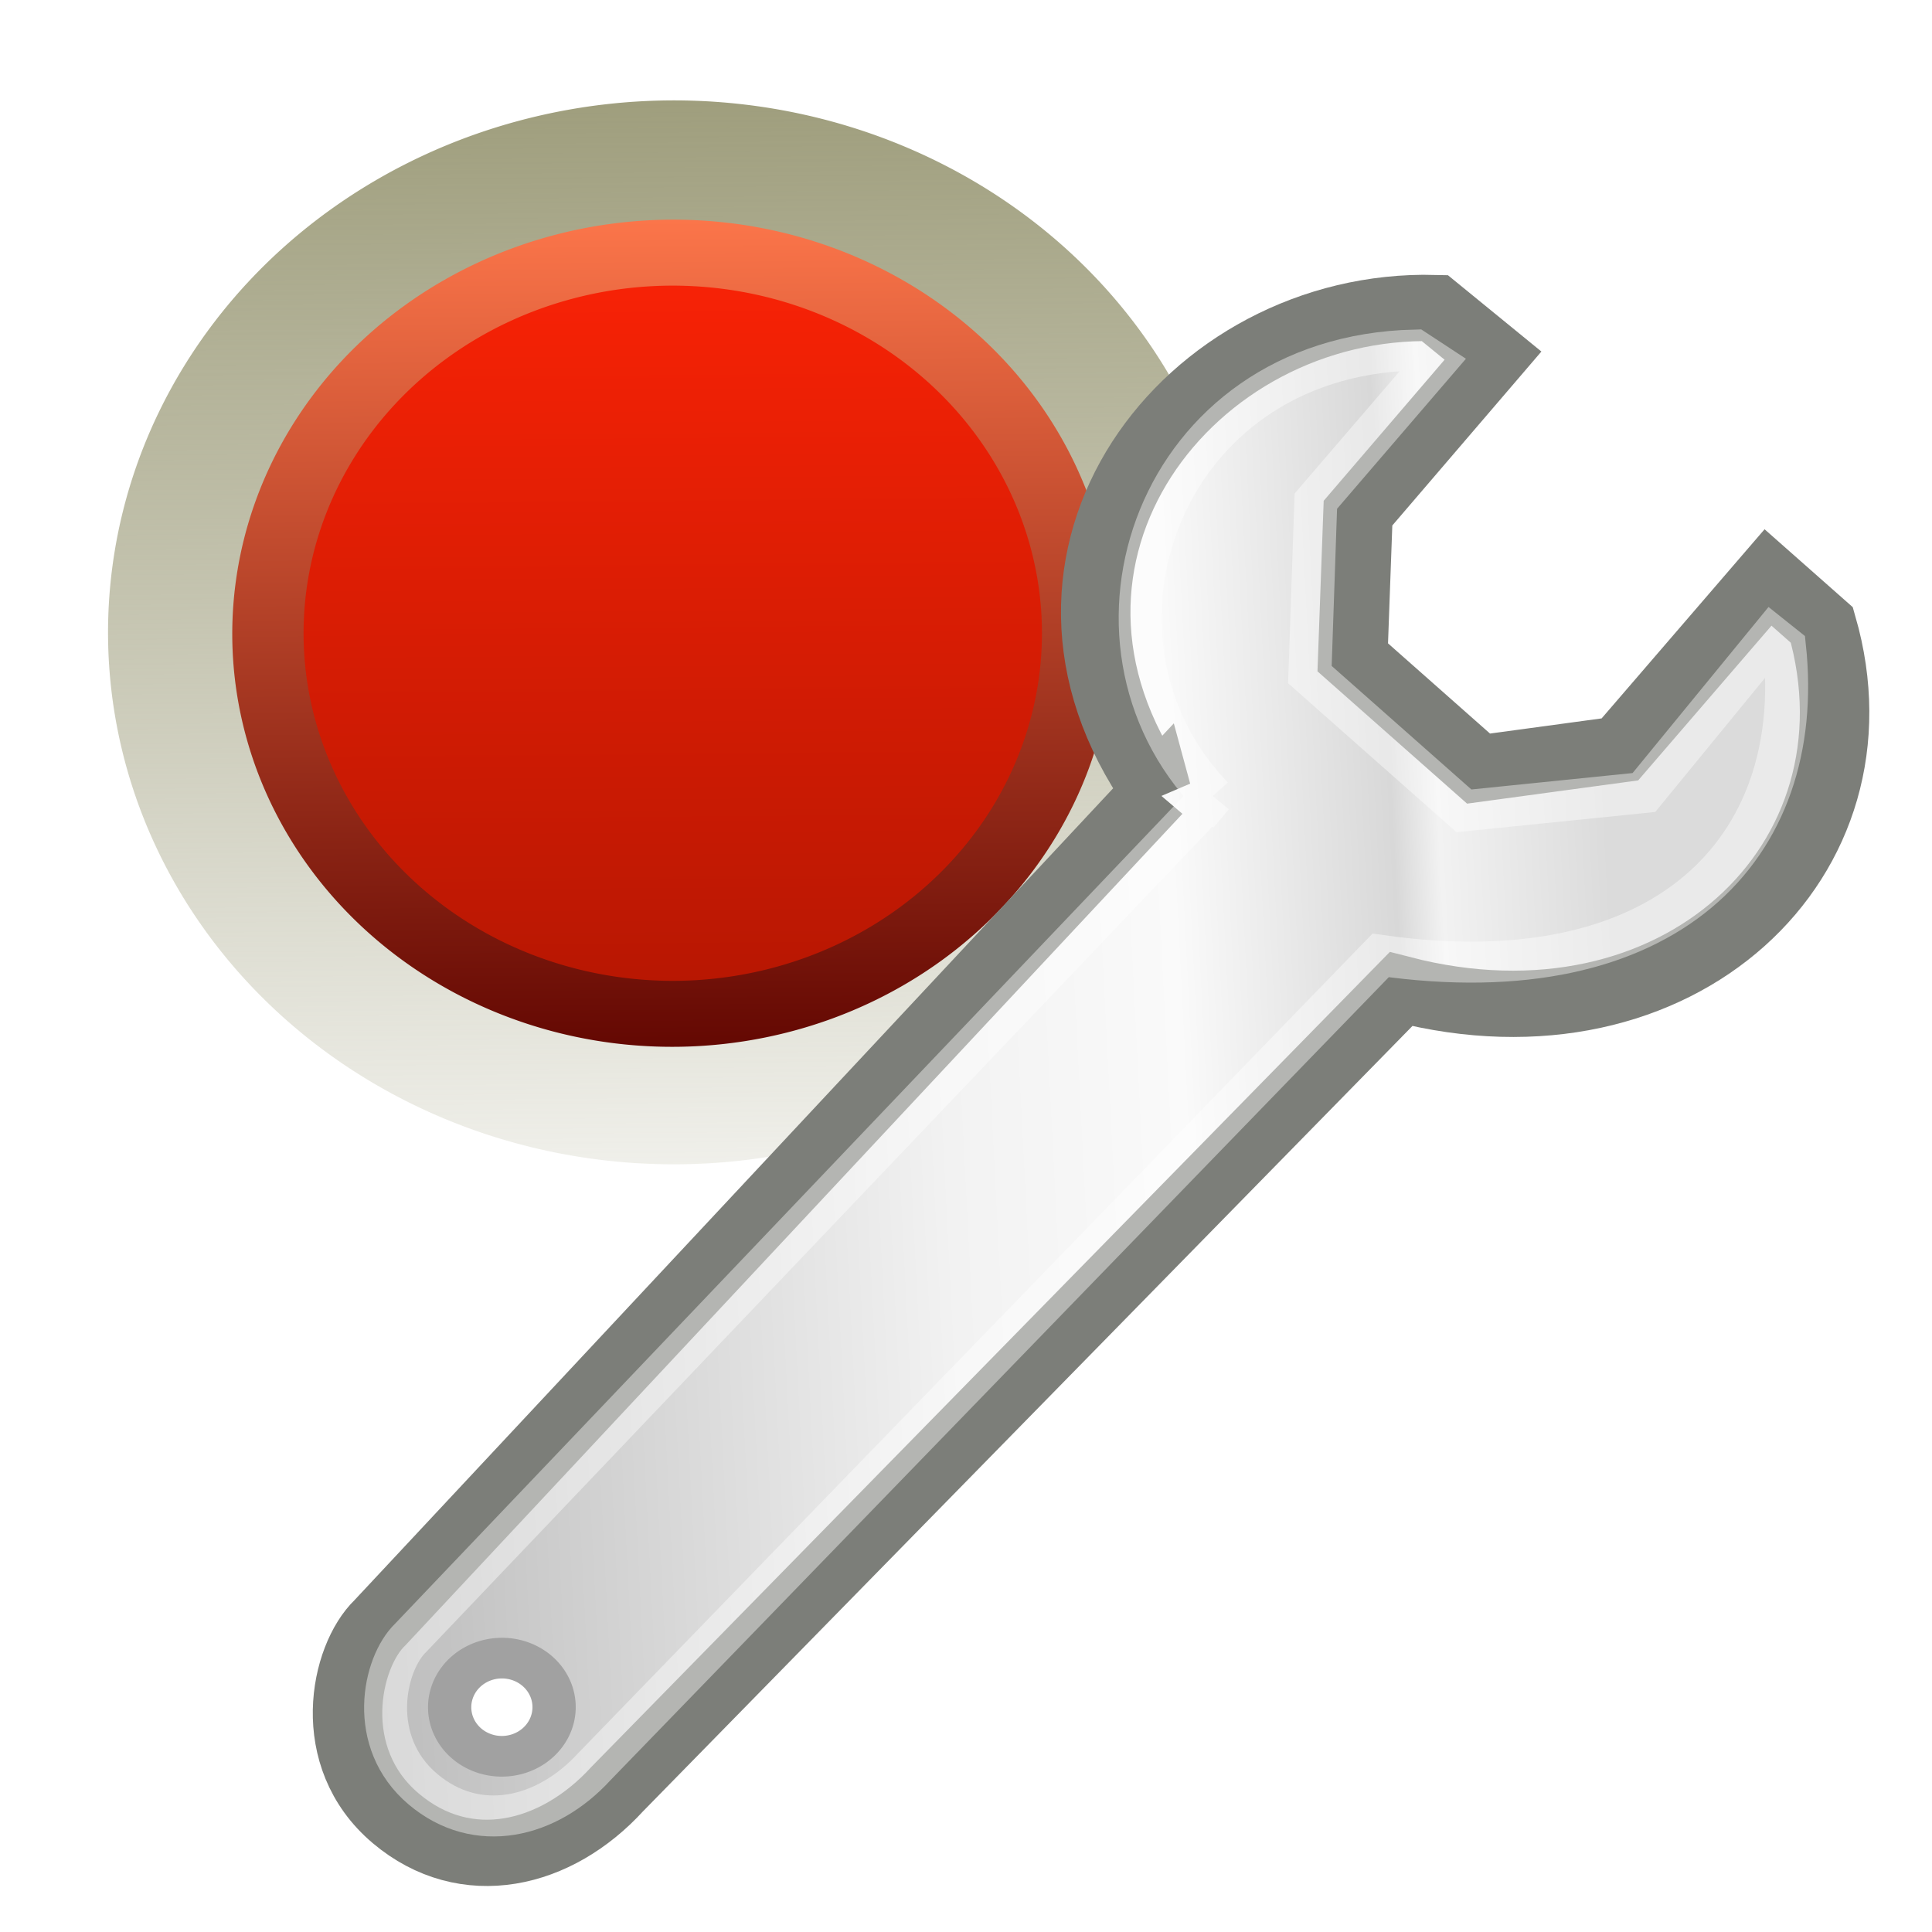 <svg xmlns="http://www.w3.org/2000/svg" height="48" width="48" version="1.0" xmlns:xlink="http://www.w3.org/1999/xlink">
 <defs>
  <linearGradient id="ay" y2="7.016" gradientUnits="userSpaceOnUse" x2="45.448" gradientTransform="scale(1.006 .994)" y1="92.54" x1="45.448">
   <stop offset="0"/>
   <stop stop-opacity=".588" offset="1"/>
  </linearGradient>
  <filter id="ba" color-interpolation-filters="sRGB">
   <feGaussianBlur stdDeviation="1.71"/>
  </filter>
  <linearGradient id="a">
   <stop stop-color="#9f9e7d" offset="0"/>
   <stop stop-color="#9f9e7d" stop-opacity="0" offset="1"/>
  </linearGradient>
  <linearGradient id="bd" y2="38.033" gradientUnits="userSpaceOnUse" x2="79.007" gradientTransform="matrix(1.553 -.409 .409 1.498 -13.1 -83.236)" y1="21.664" x1="83.315">
   <stop stop-color="#ffe119" offset="0"/>
   <stop stop-color="#f7a700" offset="1"/>
  </linearGradient>
  <linearGradient id="be" y2="42.017" gradientUnits="userSpaceOnUse" x2="89.412" gradientTransform="matrix(1.553 -.409 .409 1.498 -13.1 -83.236)" y1="23.504" x1="91.968">
   <stop stop-color="#fff1b7" offset="0"/>
   <stop stop-color="#ad6100" offset="1"/>
  </linearGradient>
  <linearGradient id="bf" y2="43.082" xlink:href="#a" gradientUnits="userSpaceOnUse" x2="85.196" gradientTransform="matrix(2.17 -.571 .571 2.093 -72.664 -88.008)" y1="24.087" x1="90.195"/>
  <linearGradient id="bg" y2="38.724" gradientUnits="userSpaceOnUse" x2="79.935" gradientTransform="matrix(1.553 -.409 .409 1.498 -13.1 -40.199)" y1="21.771" x1="84.397">
   <stop stop-color="#2bca00" offset="0"/>
   <stop stop-color="#1e9000" offset="1"/>
  </linearGradient>
  <linearGradient id="bh" y2="41.144" gradientUnits="userSpaceOnUse" x2="85.706" gradientTransform="matrix(1.553 -.409 .409 1.498 -13.1 -40.199)" y1="23.092" x1="90.457">
   <stop stop-color="#57ff0c" offset="0"/>
   <stop stop-color="#004617" offset="1"/>
  </linearGradient>
  <linearGradient id="bi" y2="43.082" xlink:href="#a" gradientUnits="userSpaceOnUse" x2="85.196" gradientTransform="matrix(2.17 -.571 .571 2.093 -72.672 -44.971)" y1="24.087" x1="90.195"/>
  <linearGradient id="bj" y2="39.307" gradientUnits="userSpaceOnUse" x2="80.337" gradientTransform="matrix(1.553 -.409 .409 1.498 -13.101 37.246)" y1="21.561" x1="85.007">
   <stop stop-color="#006ada" offset="0"/>
   <stop stop-color="#00438a" offset="1"/>
  </linearGradient>
  <linearGradient id="bk" y2="41.359" gradientUnits="userSpaceOnUse" x2="86.898" gradientTransform="matrix(1.553 -.409 .409 1.498 -13.101 37.246)" y1="23.41" x1="91.622">
   <stop stop-color="#67b1ff" offset="0"/>
   <stop stop-color="#001a35" offset="1"/>
  </linearGradient>
  <linearGradient id="bl" y2="43.082" xlink:href="#a" gradientUnits="userSpaceOnUse" x2="85.196" gradientTransform="matrix(2.17 -.571 .571 2.093 -72.672 32.474)" y1="24.087" x1="90.195"/>
  <linearGradient id="bm" y2="114.04" xlink:href="#a" gradientUnits="userSpaceOnUse" x2="78.803" y1="101.97" x1="78.803"/>
  <linearGradient id="ar" y2="112" gradientUnits="userSpaceOnUse" x2="78" gradientTransform="matrix(0.75,0,0,0.75,-2.0895e-6,-1)" y1="104" x1="78">
   <stop stop-color="#706f6b" offset="0"/>
   <stop stop-color="#51504e" offset="1"/>
  </linearGradient>
  <linearGradient id="as" y2="107.94" gradientUnits="userSpaceOnUse" x2="79.067" gradientTransform="matrix(0.75,0,0,0.75,-2.0895e-6,-1)" y1="104.35" x1="79.067">
   <stop stop-color="#fff" offset="0"/>
   <stop stop-color="#fff" stop-opacity="0" offset="1"/>
  </linearGradient>
  <linearGradient id="at" y2="96.645" gradientUnits="userSpaceOnUse" x2="110.64" y1="92.773" x1="110.64">
   <stop stop-color="#858362" offset="0"/>
   <stop stop-color="#fff" offset="1"/>
  </linearGradient>
  <linearGradient id="au" y2="43.082" xlink:href="#a" gradientUnits="userSpaceOnUse" x2="85.196" y1="24.087" x1="90.195"/>
  <linearGradient id="av" y2="38.933" gradientUnits="userSpaceOnUse" x2="79.88" y1="21.771" x1="84.397">
   <stop stop-color="#fd2306" offset="0"/>
   <stop stop-color="#b31602" offset="1"/>
  </linearGradient>
  <linearGradient id="aw" y2="41.015" gradientUnits="userSpaceOnUse" x2="85.74" y1="23.092" x1="90.457">
   <stop stop-color="#fe774b" offset="0"/>
   <stop stop-color="#610601" offset="1"/>
  </linearGradient>
  <linearGradient id="ax" y2="45.017" gradientUnits="userSpaceOnUse" x2="20.759" gradientTransform="matrix(.837 0 0 .837 107.91 38.744)" y1="1" x1="20.759">
   <stop stop-color="#f0f0f0" offset="0"/>
   <stop stop-color="#aaa" offset="1"/>
  </linearGradient>
  <clipPath id="az">
   <path display="block" fill="url(#linearGradient3774)" d="m30.916 135.97c-0.937 0.541-1.228 1.748-0.678 2.701l1.938 3.356c-1.418 1.414-2.622 3.012-3.595 4.71l-3.784-0.991c-0.532-0.142-1.038-0.118-1.476 0.131-0.438 0.248-0.797 0.668-0.937 1.19l-1.979 7.385c-0.28 1.045 0.366 2.065 1.429 2.35l3.772 1.034c-0.006 1.957 0.238 3.943 0.759 5.877l-3.356 1.938c-0.953 0.55-1.304 1.741-0.763 2.678l3.812 6.603c0.541 0.937 1.748 1.228 2.701 0.678l3.356-1.938c1.414 1.418 3.012 2.622 4.71 3.595l-0.991 3.784c-0.285 1.063 0.275 2.133 1.321 2.413l7.385 1.979c1.045 0.28 2.065-0.366 2.35-1.429l1.034-3.772c1.957 0.006 3.943-0.238 5.877-0.759l1.938 3.356c0.55 0.953 1.741 1.304 2.678 0.763l6.603-3.812c0.937-0.541 1.228-1.748 0.678-2.701l-1.938-3.356c1.418-1.414 2.622-3.012 3.595-4.71l3.784 0.991c1.063 0.285 2.133-0.276 2.413-1.321l1.979-7.385c0.28-1.045-0.366-2.065-1.429-2.35l-3.772-1.034c0.006-1.957-0.238-3.943-0.759-5.877l3.356-1.938c0.953-0.55 1.304-1.741 0.763-2.678l-3.812-6.603c-0.541-0.937-1.748-1.228-2.701-0.678l-3.356 1.938c-1.414-1.418-3.012-2.622-4.71-3.595l0.991-3.784c0.285-1.063-0.275-2.133-1.321-2.413l-7.385-1.979c-1.045-0.28-2.065 0.366-2.35 1.429l-1.034 3.772c-1.957-0.006-3.943 0.238-5.877 0.759l-1.938-3.356c-0.55-0.953-1.741-1.304-2.678-0.763l-6.603 3.812zm13.052 14.981c3.826-2.209 8.719-0.898 10.928 2.928 2.209 3.826 0.898 8.719-2.928 10.928-3.826 2.209-8.719 0.898-10.928-2.928-2.209-3.826-0.898-8.719 2.928-10.928z"/>
  </clipPath>
  <linearGradient id="aj" y2="66.233" xlink:href="#ai" gradientUnits="userSpaceOnUse" x2="126.14" y1="48.047" x1="48.234"/>
  <linearGradient id="ai">
   <stop offset="0"/>
   <stop stop-opacity="0" offset="1"/>
  </linearGradient>
  <linearGradient id="ak" y2="62.839" xlink:href="#ai" gradientUnits="userSpaceOnUse" x2="126.67" y1="48.032" x1="48.055"/>
  <linearGradient id="al" y2="60.29" xlink:href="#ai" gradientUnits="userSpaceOnUse" x2="127.05" y1="48.029" x1="47.997"/>
  <linearGradient id="am" y2="57.665" xlink:href="#ai" gradientUnits="userSpaceOnUse" x2="127.42" y1="48.029" x1="47.998"/>
  <linearGradient id="an" y2="66.233" xlink:href="#ah" gradientUnits="userSpaceOnUse" x2="126.14" y1="48.047" x1="48.234"/>
  <linearGradient id="ah">
   <stop stop-color="#fff" offset="0"/>
   <stop stop-color="#fff" stop-opacity="0" offset="1"/>
  </linearGradient>
  <linearGradient id="ao" y2="62.839" xlink:href="#ah" gradientUnits="userSpaceOnUse" x2="126.67" y1="48.032" x1="48.055"/>
  <linearGradient id="ap" y2="60.29" xlink:href="#ah" gradientUnits="userSpaceOnUse" x2="127.05" y1="48.029" x1="47.997"/>
  <linearGradient id="aq" y2="57.665" xlink:href="#ah" gradientUnits="userSpaceOnUse" x2="127.42" y1="48.029" x1="47.998"/>
  <linearGradient id="bc" y2="39.685" gradientUnits="userSpaceOnUse" x2="34.534" gradientTransform="matrix(.924 0 0 .825 8.343 11.456)" y1="12.285" x1="14.463">
   <stop stop-color="#c9c9c9" offset="0"/>
   <stop stop-color="#f8f8f8" offset=".25"/>
   <stop stop-color="#e2e2e2" offset=".5"/>
   <stop stop-color="#b0b0b0" offset=".75"/>
   <stop stop-color="#c9c9c9" offset="1"/>
  </linearGradient>
  <linearGradient id="bb" y2="6.776" gradientUnits="userSpaceOnUse" x2="20.631" gradientTransform="matrix(.987 0 0 1.002 -121.03 -23.389)" y1="42.254" x1="19.648">
   <stop stop-color="#b6b6b6" offset="0"/>
   <stop stop-color="#f2f2f2" offset=".5"/>
   <stop stop-color="#fafafa" offset=".676"/>
   <stop stop-color="#d8d8d8" offset=".841"/>
   <stop stop-color="#f2f2f2" offset=".875"/>
   <stop stop-color="#dbdbdb" offset="1"/>
  </linearGradient>
 </defs>
 <path opacity=".648" style="color:#000000" d="m36.719 30.555a5.741 5.131 0 0 1 -11.482 0 5.741 5.131 0 1 1 11.482 0z" stroke="#fff" stroke-width=".703" fill="none"/>
 <path opacity=".347" style="color:#000000" d="m29.6 16.789-0.653 3.841c-1.243 0.253-3.529 1.026-4.58 1.61l-3.475-2.318c-0.925 0.642-0.988 0.685-1.727 1.495l2.512 3.33c-0.721 0.985-1.587 2.739-1.898 3.993 0 0-4.402 0.663-4.402 0.663-0.076 0.552-0.039 1.735 0.012 2.19l4.205 0.677c0.294 1.285 1.396 3.352 2.176 4.411l-2.659 3.14c0.705 0.782 0.846 0.854 1.724 1.482l3.556-2.328c1.218 0.694 3.636 1.539 5.11 1.779l0.584 3.793c0.464 0.038 1.747 0.144 2.396 0.069l0.653-3.948c1.399-0.311 3.818-1.198 4.959-1.924l3.552 2.294c0.87-0.662 0.878-0.761 1.565-1.578l-2.633-3.344c0.661-1.02 1.515-3.014 1.747-4.218l4.309-0.639c0.036-0.384 0.038-1.455-0.07-2.11l-4.389-0.678c-0.328-1.082-1.453-3.031-2.134-3.938l2.791-3.14c-0.763-0.834-1.047-0.948-2.006-1.602l-3.676 2.352c-1.021-0.539-3.056-1.362-4.248-1.596l-0.649-3.758c-0.595-0.063-2.311-0.035-2.651 0z" stroke="#fff" stroke-width=".703" fill="none"/>
 <g transform="matrix(.813 0 0 .83 -84.015 -37.181)">
  <g transform="translate(-60,16)">
   <path opacity=".05" d="m126 38.469c-1.858 0-3.281 1.568-3.281 3.344v1.188c-0.363 0.135-0.71 0.309-1.062 0.469l-0.875-0.875c-0.566-0.566-1.367-0.992-2.312-1-0.824-0.007-1.699 0.293-2.375 0.969l-3.531 3.531c-1.311 1.311-1.241 3.415 0.031 4.688l0.875 0.875c-0.16 0.352-0.334 0.7-0.469 1.062h-1.188c-1.776 0-3.344 1.423-3.344 3.281v5c0 1.858 1.568 3.281 3.344 3.281h1.188c0.135 0.363 0.309 0.71 0.469 1.062l-0.875 0.875c-1.272 1.272-1.342 3.377-0.031 4.688l3.531 3.531c1.31 1.31 3.415 1.241 4.688-0.031l0.875-0.875c0.352 0.16 0.7 0.334 1.062 0.469v1.188c0 1.776 1.423 3.344 3.281 3.344h5c1.858 0 3.281-1.568 3.281-3.344v-1.188c0.363-0.135 0.71-0.309 1.062-0.469l0.875 0.875c1.273 1.272 3.377 1.342 4.688 0.031l3.531-3.531c1.311-1.311 1.241-3.415-0.031-4.688l-0.875-0.875c0.16-0.352 0.334-0.7 0.469-1.062h1.188c1.776 0 3.344-1.423 3.344-3.281v-5c0-1.858-1.568-3.281-3.344-3.281h-1.188c-0.135-0.363-0.309-0.71-0.469-1.062l0.875-0.875c1.272-1.272 1.342-3.377 0.031-4.688l-3.531-3.531c-1.31-1.31-3.415-1.241-4.688 0.031l-0.875 0.875c-0.35-0.16-0.7-0.334-1.06-0.469v-1.188c0-1.776-1.423-3.344-3.281-3.344h-5zm2.5 16.812c1.787 0 3.219 1.431 3.219 3.219 0 1.787-1.431 3.219-3.219 3.219-1.787 0-3.219-1.431-3.219-3.219 0-1.787 1.431-3.219 3.219-3.219z" transform="translate(-.5 .5)" display="block"/>
   <path opacity=".15" d="m126 39.5c-1.268 0-2.25 1.088-2.25 2.312v1.875c-0.813 0.265-1.597 0.583-2.344 0.969l-1.35-1.344c-0.387-0.387-0.967-0.682-1.594-0.688-0.595-0.005-1.188 0.188-1.656 0.656l-3.531 3.531c-0.891 0.891-0.84 2.378 0.031 3.25l1.344 1.344c-0.386 0.747-0.704 1.531-0.969 2.344h-1.875c-1.224 0-2.312 0.982-2.312 2.25v5c0 1.268 1.088 2.25 2.312 2.25h1.875c0.265 0.813 0.583 1.597 0.969 2.344l-1.344 1.344c-0.872 0.872-0.922 2.359-0.031 3.25l3.531 3.531c0.891 0.891 2.378 0.841 3.25-0.031l1.344-1.344c0.747 0.386 1.531 0.704 2.344 0.969v1.875c0 1.224 0.982 2.312 2.25 2.312h5c1.268 0 2.25-1.088 2.25-2.312v-1.875c0.813-0.265 1.597-0.583 2.344-0.969l1.344 1.344c0.872 0.872 2.359 0.922 3.25 0.031l3.531-3.531c0.891-0.891 0.84-2.378-0.031-3.25l-1.344-1.344c0.386-0.747 0.704-1.531 0.969-2.344h1.875c1.224 0 2.312-0.982 2.312-2.25v-5c0-1.268-1.088-2.25-2.312-2.25h-1.875c-0.265-0.813-0.583-1.597-0.969-2.344l1.344-1.344c0.872-0.872 0.922-2.359 0.031-3.25l-3.531-3.531c-0.891-0.891-2.378-0.841-3.25 0.031l-1.344 1.344c-0.73-0.385-1.52-0.704-2.33-0.968v-1.875c0-1.225-0.98-2.313-2.25-2.313h-5zm2.5 14.75c2.346 0 4.25 1.904 4.25 4.25s-1.904 4.25-4.25 4.25-4.25-1.904-4.25-4.25 1.904-4.25 4.25-4.25z" transform="translate(-.5 .5)" display="block"/>
   <path opacity=".3" display="block" d="m125.5 41c-0.708 0-1.268 0.589-1.268 1.309v2.536c-1.267 0.337-2.472 0.849-3.579 1.493l-1.821-1.8c-0.255-0.255-0.55-0.406-0.88-0.409-0.33-0.003-0.67 0.118-0.92 0.368l-3.539 3.539c-0.501 0.501-0.469 1.29 0.041 1.8l1.8 1.821c-0.644 1.107-1.156 2.313-1.493 3.579h-2.536c-0.72 0-1.309 0.56-1.309 1.268v4.991c0 0.708 0.589 1.268 1.309 1.268h2.536c0.337 1.267 0.849 2.472 1.493 3.579l-1.8 1.821c-0.509 0.509-0.542 1.299-0.041 1.8l3.539 3.539c0.501 0.501 1.29 0.469 1.8-0.041l1.821-1.8c1.107 0.644 2.313 1.156 3.579 1.493v2.536c0 0.72 0.56 1.309 1.268 1.309h4.991c0.708 0 1.268-0.589 1.268-1.309v-2.536c1.267-0.337 2.472-0.849 3.58-1.493l1.82 1.8c0.509 0.509 1.299 0.542 1.8 0.041l3.539-3.539c0.501-0.501 0.469-1.29-0.041-1.8l-1.8-1.821c0.644-1.107 1.156-2.313 1.493-3.579h2.536c0.72 0 1.309-0.56 1.309-1.268v-4.991c0-0.708-0.589-1.268-1.309-1.268h-2.54c-0.337-1.267-0.849-2.472-1.493-3.579l1.8-1.821c0.509-0.509 0.542-1.299 0.041-1.8l-3.539-3.539c-0.501-0.501-1.29-0.469-1.8 0.041l-1.82 1.8c-1.107-0.644-2.313-1.156-3.58-1.493v-2.536c0-0.72-0.56-1.309-1.27-1.309h-4.99zm2.5 12.764c2.892 0 5.236 2.344 5.236 5.236s-2.344 5.236-5.236 5.236-5.236-2.344-5.236-5.236 2.344-5.236 5.236-5.236z"/>
   <path display="block" fill="url(#ax)" d="m125.5 40c-0.708 0-1.268 0.589-1.268 1.309v2.536c-1.267 0.337-2.472 0.849-3.579 1.493l-1.821-1.8c-0.255-0.255-0.55-0.406-0.88-0.409-0.33-0.003-0.67 0.118-0.92 0.368l-3.539 3.539c-0.501 0.501-0.469 1.29 0.041 1.8l1.8 1.821c-0.644 1.107-1.156 2.313-1.493 3.579h-2.536c-0.72 0-1.309 0.56-1.309 1.268v4.991c0 0.708 0.589 1.268 1.309 1.268h2.536c0.337 1.267 0.849 2.472 1.493 3.579l-1.8 1.821c-0.509 0.509-0.542 1.299-0.041 1.8l3.539 3.539c0.501 0.501 1.29 0.469 1.8-0.041l1.821-1.8c1.107 0.644 2.313 1.156 3.579 1.493v2.536c0 0.72 0.56 1.309 1.268 1.309h4.991c0.708 0 1.268-0.589 1.268-1.309v-2.536c1.267-0.337 2.472-0.849 3.58-1.493l1.82 1.8c0.509 0.509 1.299 0.542 1.8 0.041l3.539-3.539c0.501-0.501 0.469-1.29-0.041-1.8l-1.8-1.821c0.644-1.107 1.156-2.313 1.493-3.579h2.536c0.72 0 1.309-0.56 1.309-1.268v-4.991c0-0.708-0.589-1.268-1.309-1.268h-2.54c-0.337-1.267-0.849-2.472-1.493-3.579l1.8-1.821c0.509-0.509 0.542-1.299 0.041-1.8l-3.539-3.539c-0.501-0.501-1.29-0.469-1.8 0.041l-1.82 1.8c-1.107-0.644-2.313-1.156-3.58-1.493v-2.536c0-0.72-0.56-1.309-1.27-1.309h-4.99zm2.5 12.764c2.892 0 5.236 2.344 5.236 5.236s-2.344 5.236-5.236 5.236-5.236-2.344-5.236-5.236 2.344-5.236 5.236-5.236z"/>
   <g transform="matrix(.567 .327 -.327 .567 152.48 -47.194)" clip-path="url(#az)">
    <g opacity=".9" transform="matrix(.141 .993 -1.165 .12 96.937 104.81)">
     <path opacity=".05" style="color:#000000" d="m108.9 48a60.896 60.896 0 0 1 -6.546 27.467l-54.338-27.467z" transform="matrix(.994 -.108 .108 .994 -5.158 5.492)" fill="url(#aj)"/>
     <path opacity="0.07" style="color:#000000" d="m108.9 48a60.896 60.896 0 0 1 -4.457 22.869l-56.431-22.869z" transform="matrix(.998 -.065 .065 .998 -3.094 3.242)" fill="url(#ak)"/>
     <path opacity=".1" style="color:#000000" d="m108.9 48a60.896 60.896 0 0 1 -3.13 19.272l-57.77-19.272z" transform="matrix(.999 -.033 .033 .999 -1.563 1.616)" fill="url(#al)"/>
     <path opacity=".05" style="color:#000000" fill="url(#am)" d="m108.9 48a60.896 60.896 0 0 1 -2.075 15.761l-58.805-15.761z"/>
    </g>
    <g opacity=".9" transform="matrix(1.063 -.131 -.74 3.228 32.525 9.332)">
     <path opacity=".2" style="color:#000000" d="m108.9 48a60.896 60.896 0 0 1 -6.546 27.467l-54.338-27.467z" transform="matrix(.994 -.108 .108 .994 -5.158 5.492)" fill="url(#an)"/>
     <path opacity=".4" style="color:#000000" d="m108.9 48a60.896 60.896 0 0 1 -4.457 22.869l-56.431-22.869z" transform="matrix(.998 -.065 .065 .998 -3.094 3.242)" fill="url(#ao)"/>
     <path opacity=".6" style="color:#000000" d="m108.9 48a60.896 60.896 0 0 1 -3.13 19.272l-57.77-19.272z" transform="matrix(.999 -.033 .033 .999 -1.563 1.616)" fill="url(#ap)"/>
     <path opacity=".8" style="color:#000000" fill="url(#aq)" d="m108.9 48a60.896 60.896 0 0 1 -2.075 15.761l-58.805-15.761z"/>
    </g>
    <g opacity=".5" transform="matrix(-.617 .787 -.787 -.617 115 150.01)">
     <path opacity=".05" style="color:#000000" d="m108.9 48a60.896 60.896 0 0 1 -6.546 27.467l-54.338-27.467z" transform="matrix(.994 -.108 .108 .994 -5.158 5.492)" fill="url(#aj)"/>
     <path opacity="0.07" style="color:#000000" d="m108.9 48a60.896 60.896 0 0 1 -4.457 22.869l-56.431-22.869z" transform="matrix(.998 -.065 .065 .998 -3.094 3.242)" fill="url(#ak)"/>
     <path opacity=".1" style="color:#000000" d="m108.9 48a60.896 60.896 0 0 1 -3.13 19.272l-57.77-19.272z" transform="matrix(.999 -.033 .033 .999 -1.563 1.616)" fill="url(#al)"/>
     <path opacity=".1" style="color:#000000" fill="url(#am)" d="m108.9 48a60.896 60.896 0 0 1 -2.075 15.761l-58.805-15.761z"/>
    </g>
    <g opacity=".8" transform="matrix(-.068 -1.046 2.711 .602 -79.095 179.08)">
     <path opacity=".05" style="color:#000000" d="m108.9 48a60.896 60.896 0 0 1 -6.546 27.467l-54.338-27.467z" transform="matrix(.994 -.108 .108 .994 -5.158 5.492)" fill="url(#aj)"/>
     <path opacity="0.07" style="color:#000000" d="m108.9 48a60.896 60.896 0 0 1 -4.457 22.869l-56.431-22.869z" transform="matrix(.998 -.065 .065 .998 -3.094 3.242)" fill="url(#ak)"/>
     <path opacity=".1" style="color:#000000" d="m108.9 48a60.896 60.896 0 0 1 -3.13 19.272l-57.77-19.272z" transform="matrix(.999 -.033 .033 .999 -1.563 1.616)" fill="url(#al)"/>
     <path opacity=".1" style="color:#000000" fill="url(#am)" d="m108.9 48a60.896 60.896 0 0 1 -2.075 15.761l-58.805-15.761z"/>
    </g>
    <g opacity=".9" transform="matrix(-1.063 .131 .74 -3.228 62.997 306.67)">
     <path opacity=".2" style="color:#000000" d="m108.9 48a60.896 60.896 0 0 1 -6.546 27.467l-54.338-27.467z" transform="matrix(.994 -.108 .108 .994 -5.158 5.492)" fill="url(#an)"/>
     <path opacity=".4" style="color:#000000" d="m108.9 48a60.896 60.896 0 0 1 -4.457 22.869l-56.431-22.869z" transform="matrix(.998 -.065 .065 .998 -3.094 3.242)" fill="url(#ao)"/>
     <path opacity=".6" style="color:#000000" d="m108.9 48a60.896 60.896 0 0 1 -3.13 19.272l-57.77-19.272z" transform="matrix(.999 -.033 .033 .999 -1.563 1.616)" fill="url(#ap)"/>
     <path opacity=".8" style="color:#000000" fill="url(#aq)" d="m108.9 48a60.896 60.896 0 0 1 -2.075 15.761l-58.805-15.761z"/>
    </g>
   </g>
   <path display="block" fill="url(#linearGradient4407)" d="m125.5 40c-0.708-0-1.268 0.589-1.268 1.309v2.536c-1.267 0.337-2.472 0.849-3.579 1.493l-1.821-1.8c-0.255-0.255-0.55-0.406-0.88-0.409-0.33-0.003-0.67 0.118-0.92 0.368l-3.539 3.539c-0.501 0.501-0.469 1.29 0.041 1.8l1.8 1.821c-0.644 1.107-1.156 2.313-1.493 3.58h-2.536c-0.72-0-1.309 0.56-1.309 1.268v4.991c0 0.708 0.589 1.268 1.309 1.268h2.536c0.337 1.267 0.849 2.472 1.493 3.579l-1.8 1.821c-0.509 0.509-0.542 1.299-0.041 1.8l3.539 3.539c0.501 0.501 1.29 0.469 1.8-0.041l1.821-1.8c1.107 0.644 2.313 1.156 3.579 1.493v2.536c0 0.72 0.56 1.309 1.268 1.309l4.991 0c0.708-0 1.268-0.589 1.268-1.309v-2.536c1.267-0.337 2.472-0.849 3.58-1.493l1.82 1.8c0.509 0.509 1.299 0.542 1.8 0.041l3.539-3.539c0.501-0.501 0.469-1.29-0.041-1.8l-1.8-1.821c0.644-1.107 1.156-2.313 1.493-3.579h2.536c0.72 0 1.309-0.56 1.309-1.268v-4.991c0-0.708-0.589-1.268-1.309-1.268h-2.54c-0.337-1.267-0.849-2.472-1.493-3.58l1.8-1.821c0.509-0.509 0.542-1.299 0.041-1.8l-3.539-3.539c-0.501-0.501-1.29-0.469-1.8 0.041l-1.82 1.8c-1.107-0.644-2.313-1.156-3.58-1.493v-2.536c0-0.72-0.56-1.309-1.268-1.309h-4.99zm2.5 8.836c5.061-0 9.164 4.103 9.164 9.164s-4.103 9.164-9.164 9.164c-5.061-0-9.164-4.103-9.164-9.164s4.103-9.164 9.164-9.164z"/>
   <path opacity=".7" d="m125.5 40c-0.708 0-1.25 0.592-1.25 1.312v0.719c0.12-0.595 0.63-1.031 1.25-1.031h5c0.62 0 1.133 0.436 1.25 1.031v-0.718c0-0.72-0.54-1.312-1.25-1.312h-5zm-7.531 3.125c-0.33-0.003-0.687 0.125-0.938 0.375l-3.53 3.531c-0.376 0.376-0.451 0.915-0.25 1.375 0.059-0.129 0.142-0.267 0.25-0.375l3.53-3.531c0.25-0.25 0.608-0.378 0.938-0.375s0.62 0.152 0.875 0.406l1.812 1.812c1.107-0.644 2.327-1.163 3.594-1.5v-1c-1.267 0.337-2.486 0.856-3.594 1.5l-1.812-1.812c-0.255-0.255-0.545-0.403-0.875-0.406zm20.094 0c-0.324 0.009-0.652 0.152-0.906 0.406l-1.812 1.812c-1.107-0.644-2.327-1.163-3.594-1.5v1c1.267 0.337 2.486 0.856 3.594 1.5l1.812-1.812c0.509-0.509 1.312-0.532 1.812-0.031l3.54 3.53c0.108 0.108 0.191 0.246 0.25 0.375 0.201-0.46 0.126-0.999-0.25-1.375l-3.53-3.531c-0.25-0.25-0.58-0.384-0.91-0.375zm-23.06 8.187c-0.478 0.924-0.883 1.914-1.156 2.938h-2.531c-0.72 0-1.31 0.542-1.31 1.25v1c0-0.708 0.592-1.25 1.312-1.25h2.531c0.337-1.267 0.856-2.486 1.5-3.594l-0.34-0.344zm26 0-0.344 0.344c0.644 1.107 1.163 2.327 1.5 3.594h2.531c0.72 0 1.312 0.542 1.312 1.25v-1c0-0.708-0.592-1.25-1.312-1.25h-2.531c-0.28-1.024-0.68-2.013-1.16-2.938zm-18.219 7.219c-0.014 0.156-0.031 0.309-0.031 0.469 0 2.892 2.358 5.25 5.25 5.25s5.25-2.358 5.25-5.25c0-0.16-0.017-0.313-0.031-0.469-0.27 2.641-2.51 4.719-5.22 4.719-2.711 0-4.951-2.078-5.219-4.719zm-7.78 7.157-1.469 1.469c-0.4 0.4-0.496 0.968-0.281 1.438 0.067-0.153 0.154-0.31 0.281-0.438l1.812-1.812c-0.12-0.213-0.23-0.437-0.34-0.656zm26 0c-0.114 0.219-0.22 0.444-0.344 0.656l1.812 1.812c0.127 0.127 0.214 0.284 0.281 0.438 0.215-0.47 0.118-1.038-0.281-1.438l-1.47-1.468z" display="block" fill="#fff"/>
  </g>
 </g>
 <g display="none" transform="translate(0,-48)">
  <rect opacity=".9" rx="6" ry="6" height="85" filter="url(#ba)" width="86" y="7" x="5" fill="url(#ay)"/>
 </g>
 <path fill-rule="evenodd" fill="url(#bl)" d="m154.34 44.63a18.19 17.864 0 1 1 -35.14 9.247 18.19 17.864 0 0 1 35.14 -9.247z"/>
 <path stroke-linejoin="round" d="m149.35 45.945a13.017 12.783 0 1 1 -25.146 6.617 13.017 12.783 0 0 1 25.146 -6.617z" fill-rule="evenodd" stroke="url(#bk)" stroke-width="2.254" fill="url(#bj)"/>
 <g transform="matrix(.773 0 0 .74 -88.968 7.752)">
  <g fill-rule="evenodd" transform="matrix(2.18,0,0,2.141,26.333,-103.83)">
   <path fill="url(#au)" d="m96.197 32.053a8.098 8.246 0 1 1 -16.197 0 8.098 8.246 0 1 1 16.197 0z" transform="matrix(.995 -.267 .262 .977 -45.404 45.726)"/>
   <path stroke-linejoin="round" d="m96.197 32.053a8.098 8.246 0 1 1 -16.197 0 8.098 8.246 0 1 1 16.197 0z" transform="matrix(.712 -.191 .187 .699 -18.085 47.955)" stroke="url(#aw)" stroke-width="1.428" fill="url(#av)"/>
  </g>
 </g>
 <path fill-rule="evenodd" fill="url(#bi)" d="m154.34-32.815a18.19 17.864 0 1 1 -35.14 9.247 18.19 17.864 0 0 1 35.14 -9.247z"/>
 <path stroke-linejoin="round" d="m149.35-31.5a13.017 12.783 0 0 1 -25.146 6.617 13.017 12.783 0 1 1 25.146 -6.617z" fill-rule="evenodd" stroke="url(#bh)" stroke-width="2.254" fill="url(#bg)"/>
 <path fill-rule="evenodd" fill="url(#bf)" d="m154.35-75.851a18.19 17.864 0 0 1 -35.14 9.247 18.19 17.864 0 1 1 35.14 -9.247z"/>
 <path stroke-linejoin="round" d="m149.35-74.536a13.017 12.783 0 0 1 -25.146 6.617 13.017 12.783 0 1 1 25.146 -6.617z" fill-rule="evenodd" stroke="url(#be)" stroke-width="2.254" fill="url(#bd)"/>
 <g stroke-linejoin="round" fill-rule="evenodd" transform="matrix(2.274,0,0,2.233,44.701,-128.2)" stroke="url(#at)" stroke-width="1.73" fill="#4d4c38">
  <path d="m111.94 94.064a1.936 1.936 0 1 1 -3.873 0 1.936 1.936 0 1 1 3.873 0z" transform="matrix(.578 0 0 .578 18.792 14.634)"/>
  <path d="m111.94 94.064a1.936 1.936 0 1 1 -3.873 0 1.936 1.936 0 1 1 3.873 0z" transform="matrix(.578 0 0 .578 12.822 14.634)"/>
  <path d="m111.94 94.064a1.936 1.936 0 1 1 -3.873 0 1.936 1.936 0 1 1 3.873 0z" transform="matrix(.578 0 0 .578 6.852 14.634)"/>
  <path d="m111.94 94.064a1.936 1.936 0 1 1 -3.873 0 1.936 1.936 0 1 1 3.873 0z" transform="matrix(.578 0 0 .578 .883 14.634)"/>
  <path d="m111.94 94.064a1.936 1.936 0 1 1 -3.873 0 1.936 1.936 0 1 1 3.873 0z" transform="matrix(.578 0 0 .578 -5.087 14.634)"/>
  <path d="m111.94 94.064a1.936 1.936 0 1 1 -3.873 0 1.936 1.936 0 1 1 3.873 0z" transform="matrix(.578 0 0 .578 15.807 11.649)"/>
  <path d="m111.94 94.064a1.936 1.936 0 1 1 -3.873 0 1.936 1.936 0 1 1 3.873 0z" transform="matrix(.578 0 0 .578 9.837 11.649)"/>
  <path d="m111.94 94.064a1.936 1.936 0 1 1 -3.873 0 1.936 1.936 0 1 1 3.873 0z" transform="matrix(.578 0 0 .578 3.868 11.649)"/>
  <path d="m111.94 94.064a1.936 1.936 0 1 1 -3.873 0 1.936 1.936 0 1 1 3.873 0z" transform="matrix(.578 0 0 .578 -2.102 11.649)"/>
  <path d="m111.94 94.064a1.936 1.936 0 1 1 -3.873 0 1.936 1.936 0 1 1 3.873 0z" transform="matrix(.578 0 0 .578 18.792 8.664)"/>
  <path d="m111.94 94.064a1.936 1.936 0 1 1 -3.873 0 1.936 1.936 0 1 1 3.873 0z" transform="matrix(.578 0 0 .578 12.822 8.664)"/>
  <path d="m111.94 94.064a1.936 1.936 0 1 1 -3.873 0 1.936 1.936 0 1 1 3.873 0z" transform="matrix(.578 0 0 .578 6.852 8.664)"/>
  <path d="m111.94 94.064a1.936 1.936 0 1 1 -3.873 0 1.936 1.936 0 1 1 3.873 0z" transform="matrix(.578 0 0 .578 .883 8.664)"/>
  <path d="m111.94 94.064a1.936 1.936 0 1 1 -3.873 0 1.936 1.936 0 1 1 3.873 0z" transform="matrix(.578 0 0 .578 15.807 5.678)"/>
  <path d="m111.94 94.064a1.936 1.936 0 1 1 -3.873 0 1.936 1.936 0 1 1 3.873 0z" transform="matrix(.578 0 0 .578 9.837 5.678)"/>
  <path d="m111.94 94.064a1.936 1.936 0 1 1 -3.873 0 1.936 1.936 0 1 1 3.873 0z" transform="matrix(.578 0 0 .578 3.868 5.678)"/>
  <path d="m111.94 94.064a1.936 1.936 0 1 1 -3.873 0 1.936 1.936 0 1 1 3.873 0z" transform="matrix(.578 0 0 .578 18.792 2.693)"/>
  <path d="m111.94 94.064a1.936 1.936 0 1 1 -3.873 0 1.936 1.936 0 1 1 3.873 0z" transform="matrix(.578 0 0 .578 12.822 2.693)"/>
  <path d="m111.94 94.064a1.936 1.936 0 1 1 -3.873 0 1.936 1.936 0 1 1 3.873 0z" transform="matrix(.578 0 0 .578 6.852 2.693)"/>
  <path d="m111.94 94.064a1.936 1.936 0 1 1 -3.873 0 1.936 1.936 0 1 1 3.873 0z" transform="matrix(.578 0 0 .578 15.807 -.293)"/>
  <path d="m111.94 94.064a1.936 1.936 0 1 1 -3.873 0 1.936 1.936 0 1 1 3.873 0z" transform="matrix(.578 0 0 .578 9.837 -.293)"/>
  <path d="m111.94 94.064a1.936 1.936 0 1 1 -3.873 0 1.936 1.936 0 1 1 3.873 0z" transform="matrix(.578 0 0 .578 18.792 -3.278)"/>
  <path d="m111.94 94.064a1.936 1.936 0 1 1 -3.873 0 1.936 1.936 0 1 1 3.873 0z" transform="matrix(.578 0 0 .578 12.822 -3.278)"/>
  <path d="m111.94 94.064a1.936 1.936 0 1 1 -3.873 0 1.936 1.936 0 1 1 3.873 0z" transform="matrix(.578 0 0 .578 15.807 -6.264)"/>
  <path d="m111.94 94.064a1.936 1.936 0 1 1 -3.873 0 1.936 1.936 0 1 1 3.873 0z" transform="matrix(.578 0 0 .578 18.792 -9.249)"/>
 </g>
 <g fill-rule="evenodd" transform="matrix(2.274,0,0,2.233,59.653,-210.83)">
  <path fill="url(#bm)" d="m76 101.97c-3.311 0-6.031 2.721-6.031 6.031 0 3.311 2.721 6.031 6.031 6.031h8c3.311 0 6.031-2.721 6.031-6.031 0-3.311-2.721-6.031-6.031-6.031h-8z" transform="matrix(.748 0 0 .746 .187 -.58)"/>
  <rect rx="3" ry="3" height="6" width="12" y="77" x="54" fill="url(#ar)"/>
  <rect opacity=".6" rx="1.344" ry="1.344" height="2.687" width="9.88" y="77.265" x="55.06" fill="url(#as)"/>
  <path opacity=".3" d="m52.062 79.5c-0.028 0.167-0.062 0.325-0.062 0.5 0 1.662 1.338 3 3 3h6c1.662 0 3-1.338 3-3 0-0.175-0.034-0.333-0.062-0.5-0.243 1.415-1.451 2.5-2.938 2.5h-6c-1.487 0-2.695-1.085-2.938-2.5z" transform="translate(2)" fill="#1a1a1a"/>
 </g>
 <g stroke-width=".703" transform="matrix(1.004,0,0,1.015,43.282,-5.89)">
  <path style="color:#000000" fill="url(#bc)" d="m29.373 16.559c-0.346 0.021-0.683 0.069-1.023 0.104h-0.023l-0.813 3.967c-1.326 0.27-2.573 0.728-3.695 1.35l-3.649-2.347c-0.986 0.684-1.884 1.483-2.673 2.347l2.533 3.303c-0.769 1.05-1.348 2.25-1.673 3.51-0 0.006-0 0.02 0 0.021l-4.416 0.623c-0.081 0.589-0.116 1.198-0.116 1.807 0 0.498 0.015 0.989 0.07 1.475l4.416 0.706c0.314 1.371 0.911 2.65 1.743 3.78l-2.626 3.22c0.752 0.835 1.621 1.594 2.557 2.264l3.719-2.285c1.3 0.741 2.75 1.26 4.323 1.516l0.697 3.926c0.495 0.04 1.004 0.042 1.511 0.042 0.716-0 1.4-0.024 2.092-0.104l0.837-4.009c1.493-0.332 2.896-0.908 4.114-1.682l3.579 2.326c0.928-0.706 1.777-1.517 2.51-2.389l-2.603-3.365c0.705-1.088 1.193-2.289 1.441-3.573l4.393-0.623c0.039-0.41 0.046-0.807 0.046-1.226 0-0.727-0.095-1.44-0.209-2.139l-4.461-0.725c-0.35-1.154-0.924-2.231-1.65-3.199l2.626-3.22c-0.814-0.89-1.743-1.712-2.766-2.41l-3.788 2.326c-1.089-0.575-2.261-1.016-3.533-1.266l-0.697-3.946c-0.635-0.067-1.274-0.104-1.929-0.104-0.177 0-0.359-0.005-0.535 0-0.086 0.002-0.17-0.004-0.256 0-0.023 0.001-0.047-0.001-0.07 0zm0.604 10.095c0.085-0.004 0.17 0 0.256 0 2.751 0 4.997 2.007 4.997 4.466 0 2.459-2.246 4.445-4.997 4.445s-4.974-1.986-4.974-4.445c0-2.382 2.086-4.346 4.718-4.466z" stroke="#808080"/>
  <path opacity=".648" style="color:#000000" d="m35.977 31.11a5.741 5.131 0 0 1 -11.482 0 5.741 5.131 0 1 1 11.482 0z" stroke="#fff" fill="none"/>
  <path opacity=".347" style="color:#000000" d="m28.858 17.345-0.653 3.841c-1.243 0.253-3.529 1.026-4.58 1.61l-3.474-2.318c-0.925 0.642-0.988 0.685-1.727 1.495l2.512 3.33c-0.721 0.985-1.587 2.739-1.898 3.993 0 0-4.402 0.663-4.402 0.663-0.076 0.552-0.039 1.735 0.012 2.19l4.205 0.677c0.294 1.285 1.396 3.352 2.176 4.411l-2.659 3.14c0.705 0.782 0.846 0.854 1.724 1.482l3.556-2.328c1.218 0.694 3.636 1.539 5.11 1.779l0.584 3.793c0.464 0.038 1.747 0.144 2.396 0.069l0.653-3.948c1.399-0.311 3.818-1.198 4.959-1.924l3.552 2.294c0.87-0.662 0.878-0.761 1.565-1.578l-2.632-3.345c0.661-1.02 1.515-3.014 1.747-4.218l4.309-0.639c0.036-0.384 0.038-1.455-0.07-2.11l-4.391-0.677c-0.328-1.082-1.453-3.031-2.134-3.938l2.791-3.14c-0.763-0.834-1.047-0.948-2.006-1.602l-3.676 2.352c-1.021-0.539-3.056-1.362-4.248-1.596l-0.649-3.758c-0.595-0.063-2.311-0.035-2.651 0z" stroke="#fff" fill="none"/>
 </g>
 <g transform="matrix(.072 .896 -.939 .068 31.654 112.96)">
  <path style="color:#000000" d="m-103.75-4.844 21.354 22.179c0.864 1.002 3.602 1.777 5.431 0 1.766-1.716 1.358-4.135-0.37-5.889l-20.486-22.305c2.53-7.134-2.59-13.125-9.196-11.841l-1.419 1.316 4.444 4.26 0.247 3.759-3.318 3.074-3.965-0.443-4.073-3.884s-1.428 1.432-1.428 1.432c-0.664 6.439 5.968 12.194 12.784 8.341z" stroke="#7c7e79" stroke-width="1.833" fill="url(#bb)"/>
  <path opacity=".426" style="color:#000000" d="m-103.51-6.3 21.591 22.859c0.669 0.776 2.788 1.376 4.204 0 1.369-1.328 1.053-3.201-0.285-4.559l-20.791-22.395c1.687-7.419-2.09-11.419-7.712-11.276l-0.304 0.312 4.051 3.694 0.146 4.773-4.063 3.765-4.77-0.523-3.572-3.414-0.396 0.491c-0.351 6.813 7.299 9.913 11.902 6.274z" stroke="#fff" stroke-width="1.133" fill="none"/>
  <path style="color:#000000" d="m43.25 37.5a1.375 1.375 0 1 1 -2.75 0 1.375 1.375 0 1 1 2.75 0z" transform="matrix(.987 0 0 1.002 -121.15 -23.264)" stroke="#a1a1a1" stroke-width="1.139" fill="#fff"/>
 </g>
</svg>
